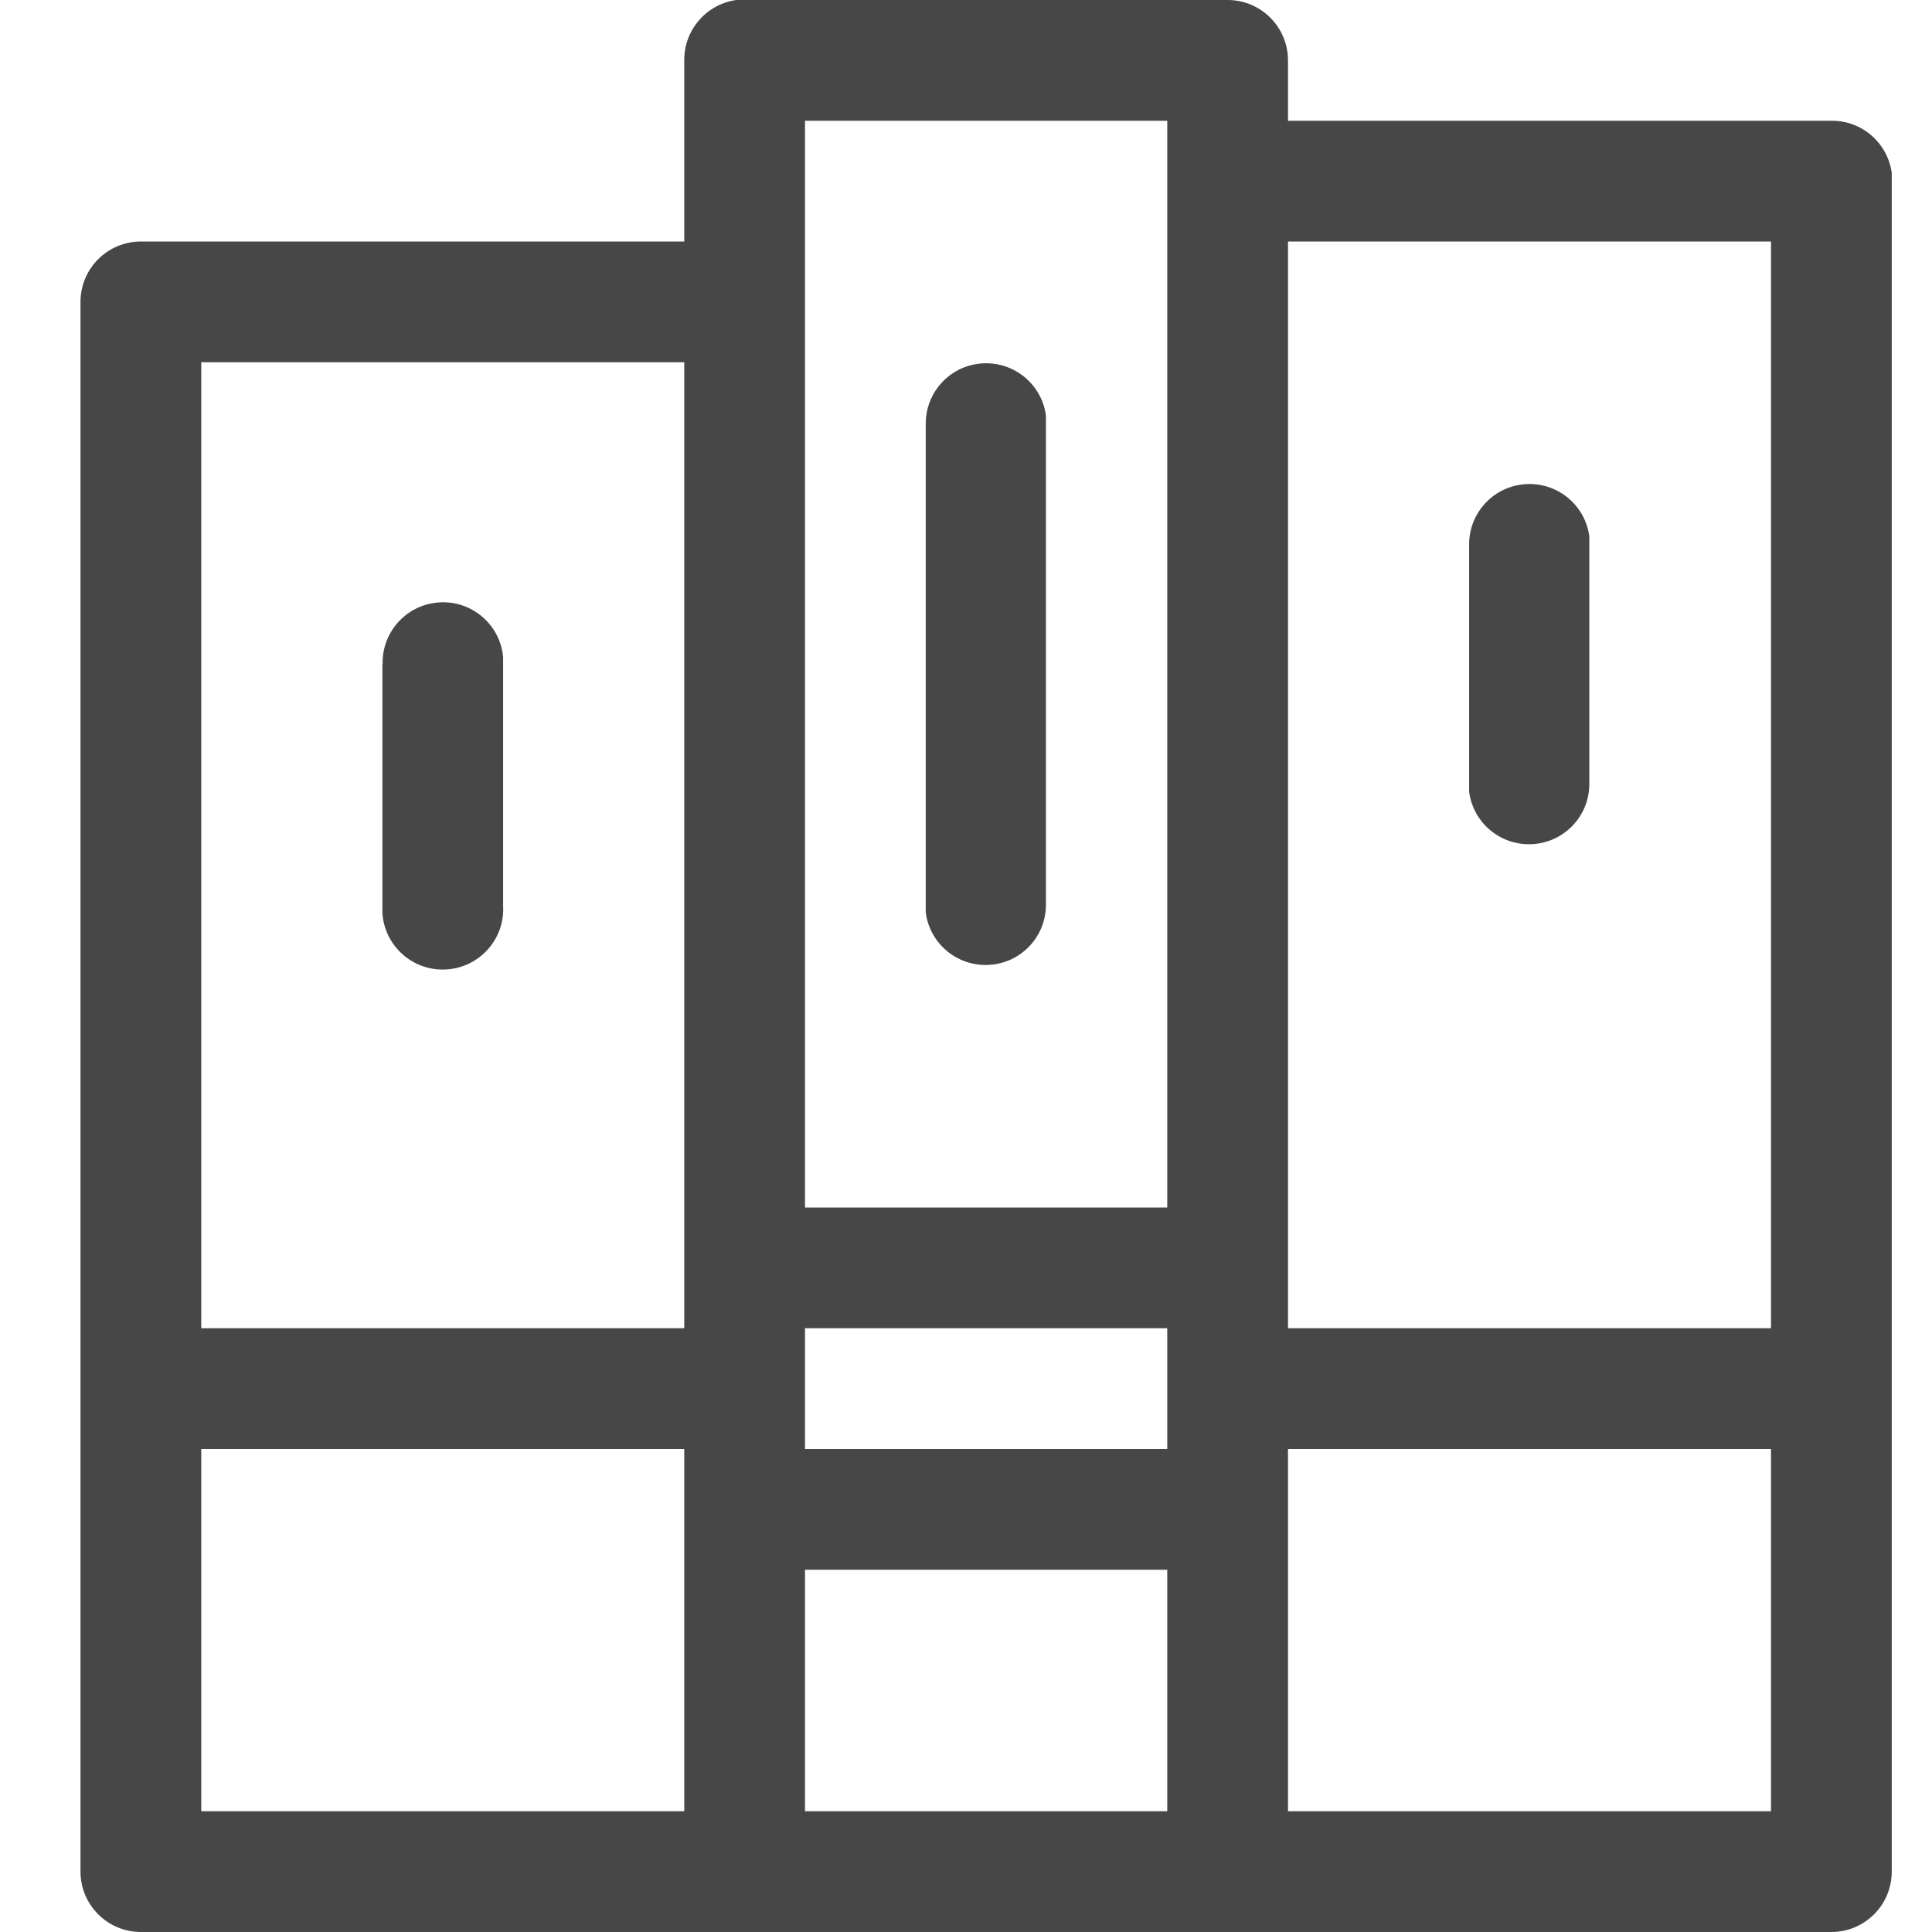 <?xml version="1.0" encoding="UTF-8"?>
<svg width="24px" height="24px" viewBox="0 0 24 24" version="1.1" xmlns="http://www.w3.org/2000/svg" xmlns:xlink="http://www.w3.org/1999/xlink">
    <title>Icon/Outline/library-outline</title>
    <g id="Icon/Outline/library-outline" stroke="none" stroke-width="1" fill="none" fill-rule="evenodd">
        <g id="Group" transform="translate(1, 0)" fill="#474747" fill-rule="nonzero">
            <g id="Outline">
                <path d="M3.75,8.25 L3.75,11.25 L3.75,11.337 C3.774,11.751 4.129,12.067 4.543,12.043 C4.958,12.019 5.274,11.664 5.25,11.25 L5.25,8.163 C5.213,7.76 4.864,7.459 4.46,7.483 C4.056,7.506 3.743,7.846 3.753,8.25 M17.25,6.75 L17.25,9.75 L17.25,9.837 C17.302,10.226 17.645,10.509 18.037,10.486 C18.429,10.464 18.737,10.143 18.743,9.75 L18.743,6.75 L18.743,6.663 C18.692,6.274 18.348,5.991 17.956,6.014 C17.565,6.036 17.256,6.357 17.25,6.75 M10.5,5.25 L10.5,11.25 L10.5,11.337 C10.552,11.726 10.895,12.009 11.287,11.986 C11.679,11.964 11.987,11.643 11.993,11.25 L11.993,5.25 L11.993,5.163 C11.942,4.774 11.598,4.491 11.206,4.514 C10.815,4.536 10.506,4.857 10.5,5.25 M9,19.5 L13.5,19.5 L13.5,22.5 L9,22.5 L9,19.5 Z M1.5,18 L7.5,18 L7.5,22.5 L1.5,22.5 L1.5,18 Z M15,18 L21,18 L21,22.5 L15,22.5 L15,18 Z M9,16.5 L13.5,16.5 L13.5,18 L9,18 L9,16.5 Z M1.5,4.5 L7.5,4.5 L7.5,16.5 L1.5,16.5 L1.5,4.5 Z M15,3 L21,3 L21,16.5 L15,16.5 L15,3 Z M9,1.5 L13.5,1.5 L13.5,15 L9,15 L9,1.5 Z M8.25,0 L8.147,0 C7.776,0.052 7.5,0.369 7.5,0.743 L7.5,3 L0.75,3 C0.336,3 0,3.336 0,3.75 L0,23.25 C0,23.664 0.336,24 0.75,24 L21.75,24 C22.164,24 22.5,23.664 22.5,23.25 L22.5,2.25 L22.5,2.147 C22.448,1.773 22.127,1.496 21.75,1.5 L15,1.5 L15,0.75 C15,0.336 14.664,0 14.25,0 L8.25,0 Z" id="Shape"></path>
            </g>
        </g>
    </g>
</svg>
